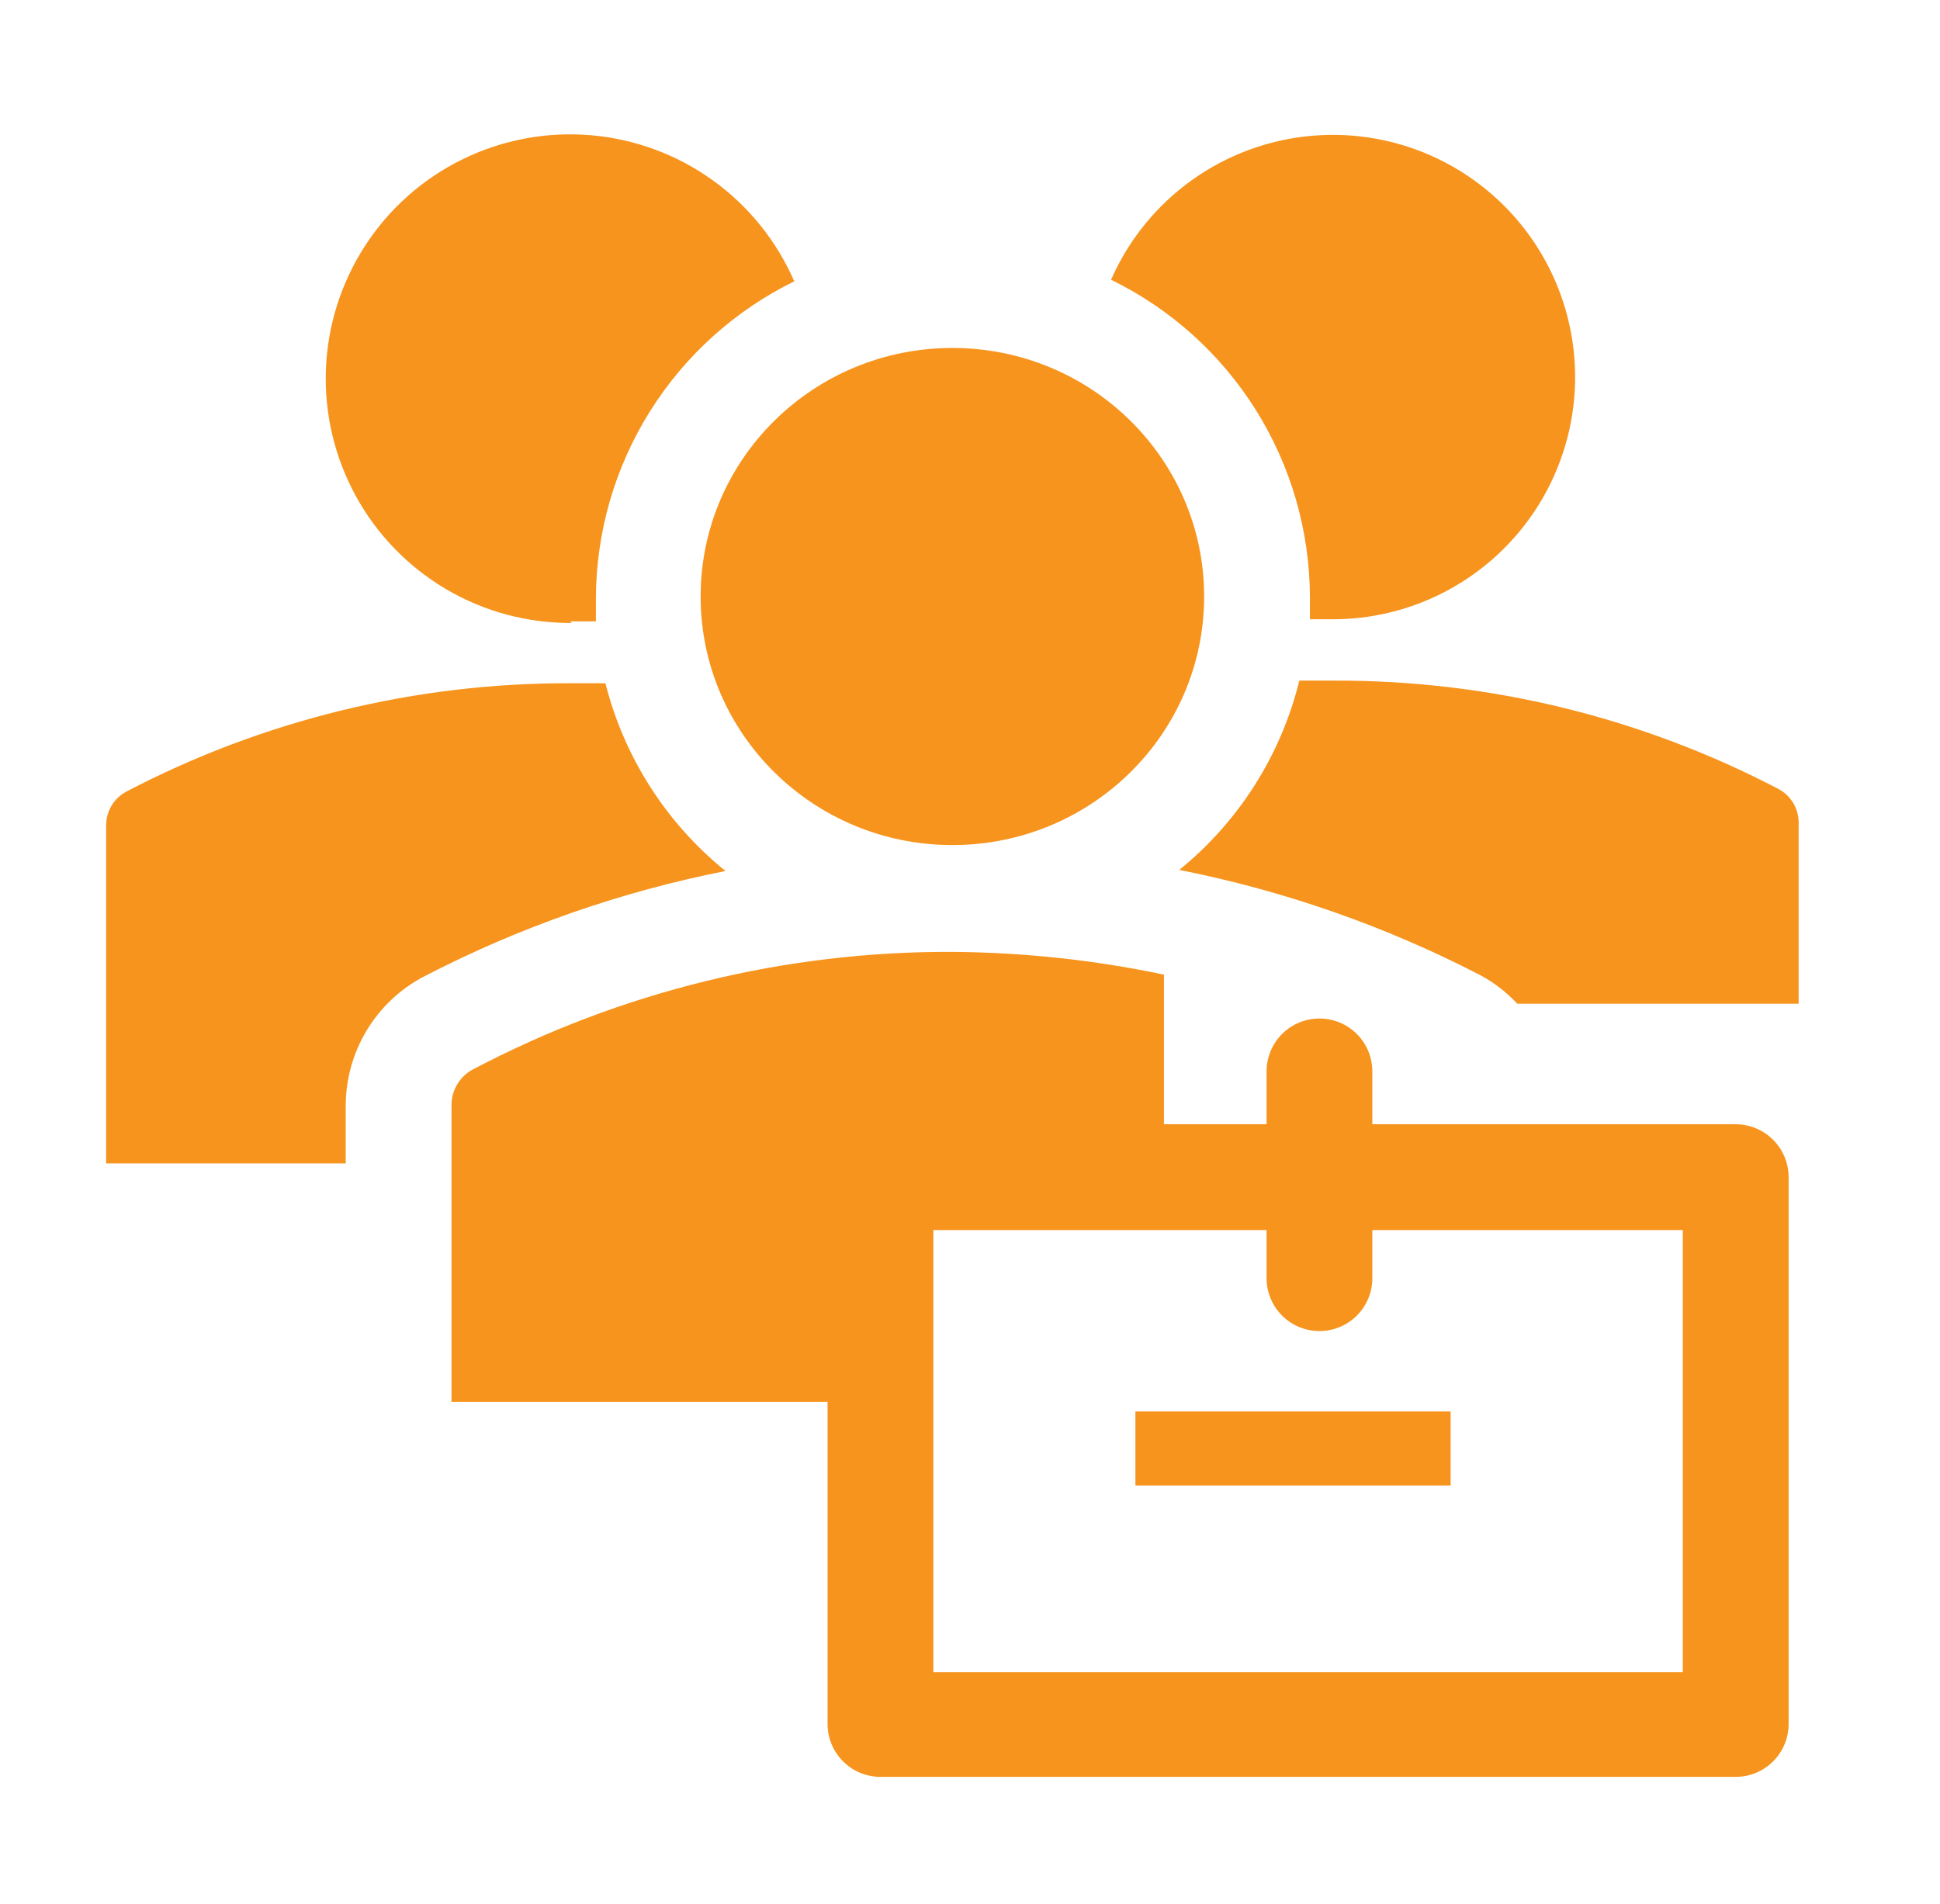 <svg width="54" height="53" viewBox="0 0 54 53" fill="none" xmlns="http://www.w3.org/2000/svg">
<path d="M26.51 23.526C30.38 23.526 33.517 20.428 33.517 16.607C33.517 12.785 30.38 9.687 26.51 9.687C22.639 9.687 19.502 12.785 19.502 16.607C19.502 20.428 22.639 23.526 26.51 23.526Z" fill="#F7941D"/>
<path d="M15.88 17.299H16.587V16.666C16.591 14.825 17.11 13.022 18.086 11.461C19.062 9.9 20.455 8.643 22.108 7.832C21.618 6.705 20.833 5.732 19.835 5.016C18.837 4.299 17.663 3.867 16.439 3.764C15.215 3.661 13.986 3.891 12.882 4.431C11.778 4.97 10.841 5.798 10.171 6.828C9.5 7.857 9.12 9.049 9.072 10.276C9.024 11.504 9.31 12.722 9.899 13.8C10.487 14.878 11.357 15.777 12.415 16.401C13.474 17.025 14.681 17.35 15.91 17.343L15.88 17.299ZM36.462 16.607V17.24H37.169C38.381 17.228 39.567 16.889 40.603 16.259C41.639 15.63 42.486 14.732 43.055 13.662C43.624 12.592 43.894 11.388 43.836 10.177C43.778 8.966 43.395 7.793 42.727 6.781C42.059 5.77 41.131 4.957 40.04 4.429C38.949 3.9 37.736 3.676 36.528 3.779C35.32 3.882 34.162 4.309 33.176 5.014C32.191 5.72 31.413 6.678 30.926 7.788C32.58 8.595 33.974 9.849 34.953 11.408C35.931 12.966 36.453 14.767 36.462 16.607ZM32.825 24.218C35.753 24.797 38.583 25.789 41.232 27.163C41.605 27.368 41.943 27.631 42.233 27.943H50.065V22.908C50.067 22.715 50.015 22.525 49.917 22.359C49.818 22.193 49.676 22.057 49.506 21.966C45.69 19.97 41.445 18.934 37.139 18.948H36.167C35.657 21.021 34.484 22.872 32.825 24.218ZM9.623 30.799C9.621 30.058 9.821 29.329 10.202 28.694C10.584 28.058 11.132 27.539 11.787 27.192C14.436 25.818 17.267 24.827 20.194 24.248C18.544 22.913 17.371 21.079 16.852 19.021H15.88C11.574 19.008 7.329 20.043 3.514 22.039C3.343 22.13 3.201 22.266 3.103 22.432C3.004 22.599 2.953 22.788 2.954 22.981V32.389H9.623V30.799ZM31.604 39.294H40.378V41.355H31.604V39.294Z" fill="#F7941D"/>
<path d="M48.313 31.299H38.199V29.827C38.199 29.437 38.044 29.062 37.768 28.786C37.492 28.51 37.117 28.355 36.727 28.355C36.337 28.355 35.962 28.51 35.686 28.786C35.41 29.062 35.255 29.437 35.255 29.827V31.299H32.399V27.133C30.462 26.726 28.489 26.514 26.51 26.5C21.863 26.481 17.283 27.603 13.171 29.768C12.988 29.863 12.835 30.007 12.729 30.184C12.622 30.36 12.566 30.563 12.568 30.769V39.029H23.035V47.994C23.035 48.385 23.191 48.759 23.467 49.035C23.743 49.312 24.117 49.467 24.508 49.467H48.313C48.704 49.467 49.078 49.312 49.355 49.035C49.631 48.759 49.786 48.385 49.786 47.994V32.772C49.786 32.381 49.631 32.007 49.355 31.731C49.078 31.455 48.704 31.299 48.313 31.299ZM46.841 46.552H25.98V34.244H35.255V35.584C35.255 35.974 35.41 36.349 35.686 36.625C35.962 36.901 36.337 37.056 36.727 37.056C37.117 37.056 37.492 36.901 37.768 36.625C38.044 36.349 38.199 35.974 38.199 35.584V34.244H46.841V46.552Z" fill="#F7941D"/>
</svg>
